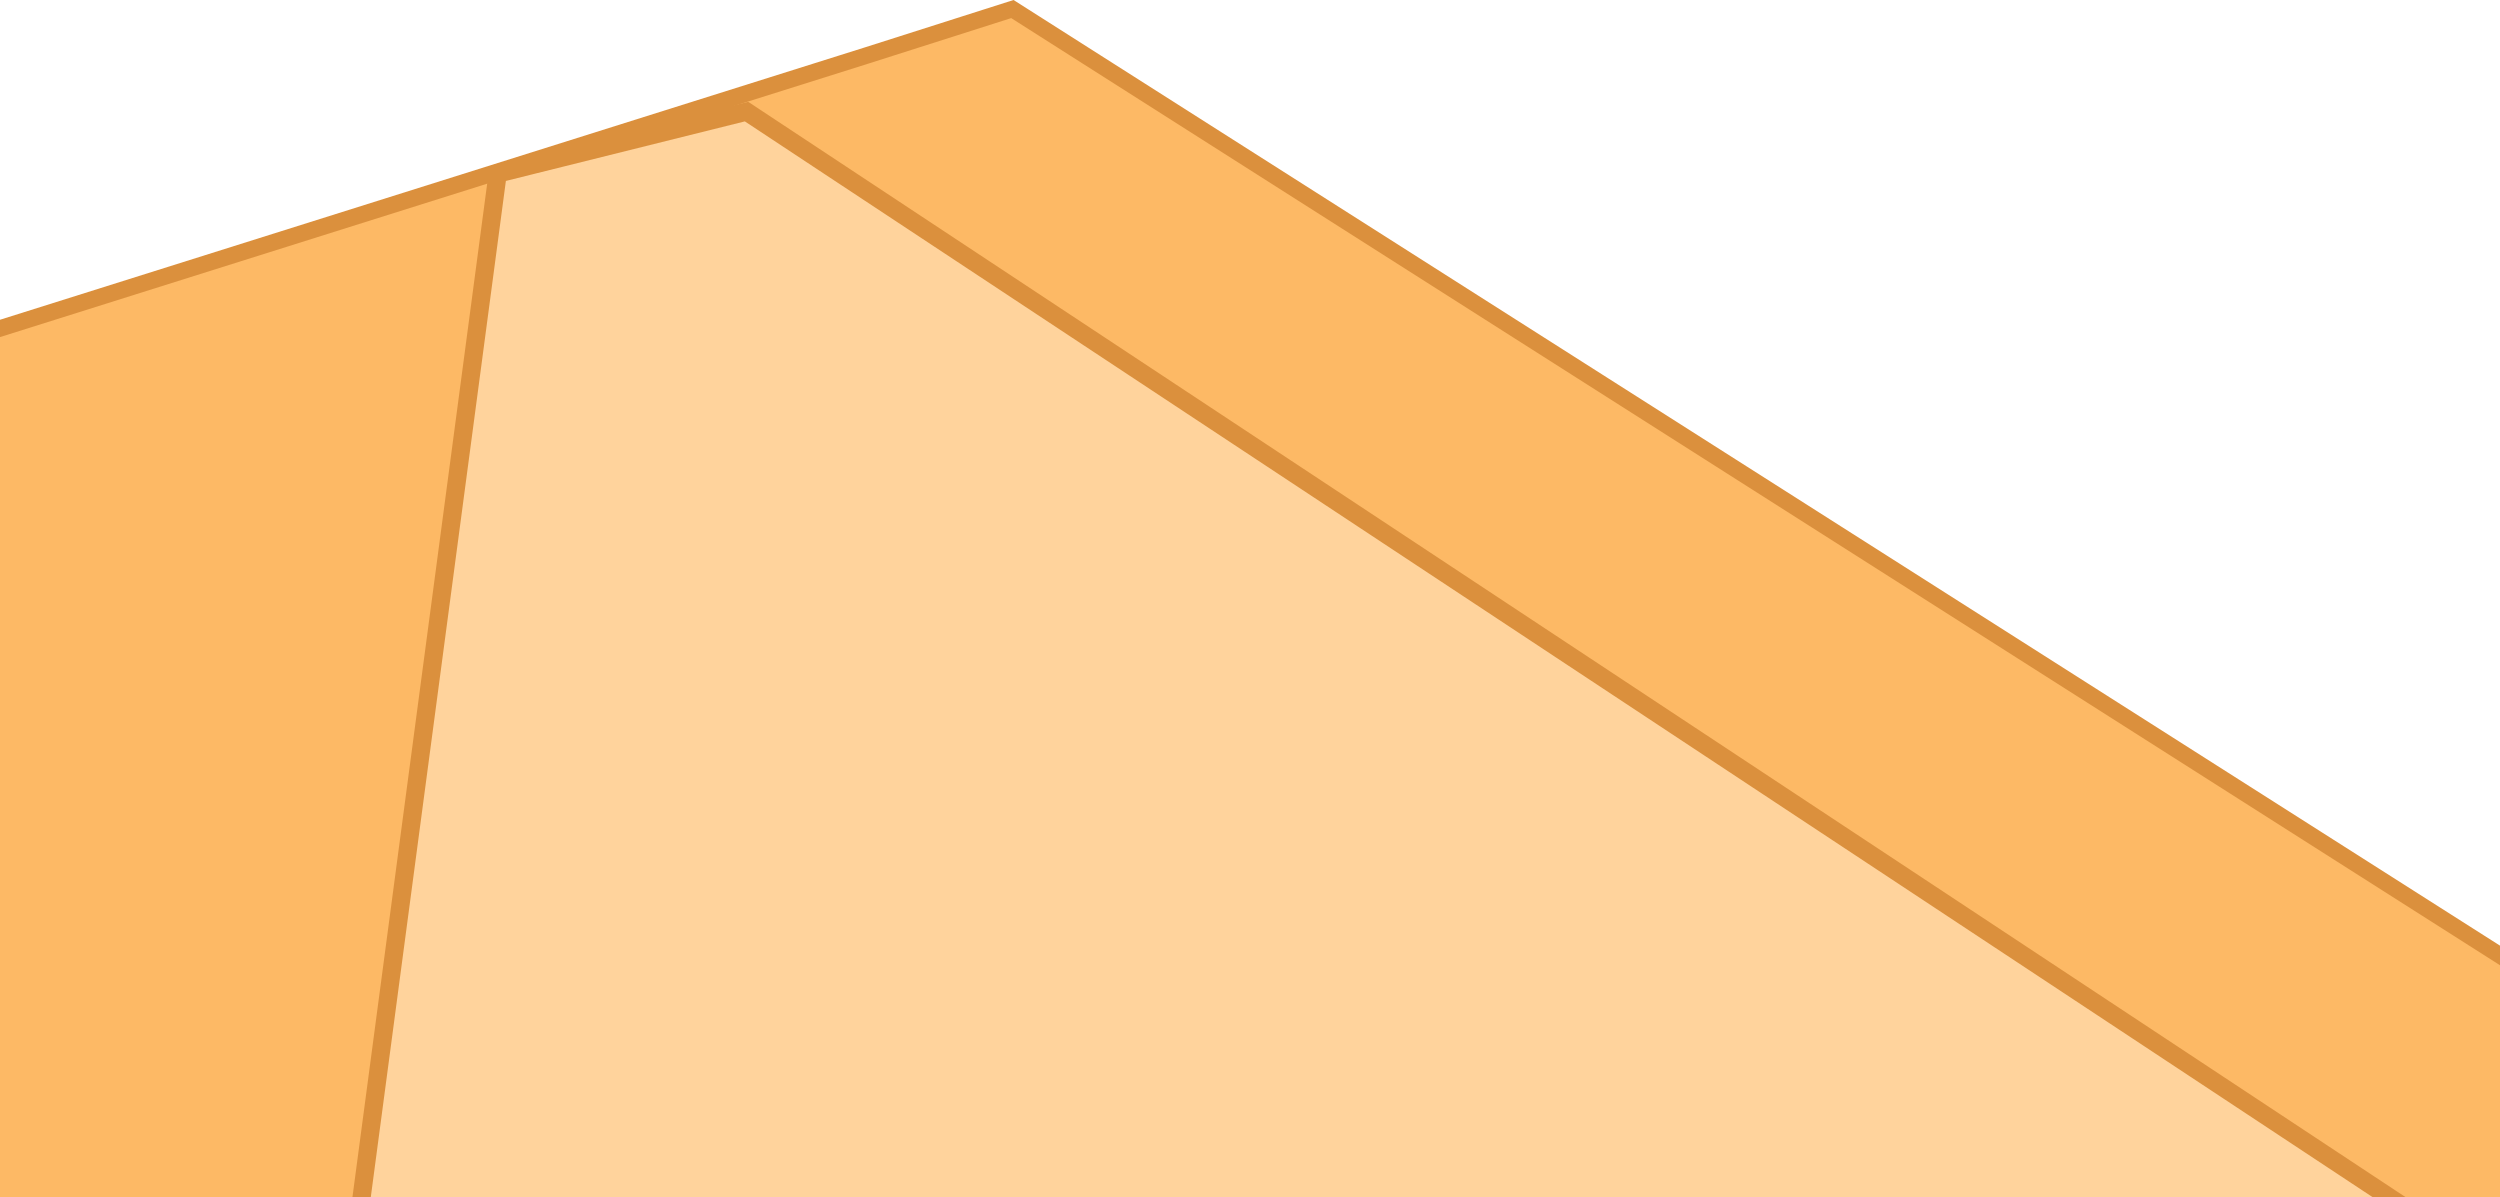 <svg width="1512" height="724" viewBox="0 0 1512 724" fill="none" xmlns="http://www.w3.org/2000/svg">
<path d="M523.502 33.769L523.51 33.767L523.518 33.764L612.29 5.474L1602.77 635.599L1583.39 872.555L-462.361 896.897L-81.121 224.178L523.502 33.769Z" fill="#FDB965" stroke="#DB903D" stroke-width="10"/>
<path d="M210 789.5L301 105L451.5 67.5L1460 734L1246.5 752L210 789.5Z" fill="#FFD39C" stroke="#DB903D" stroke-width="11"/>
</svg>
